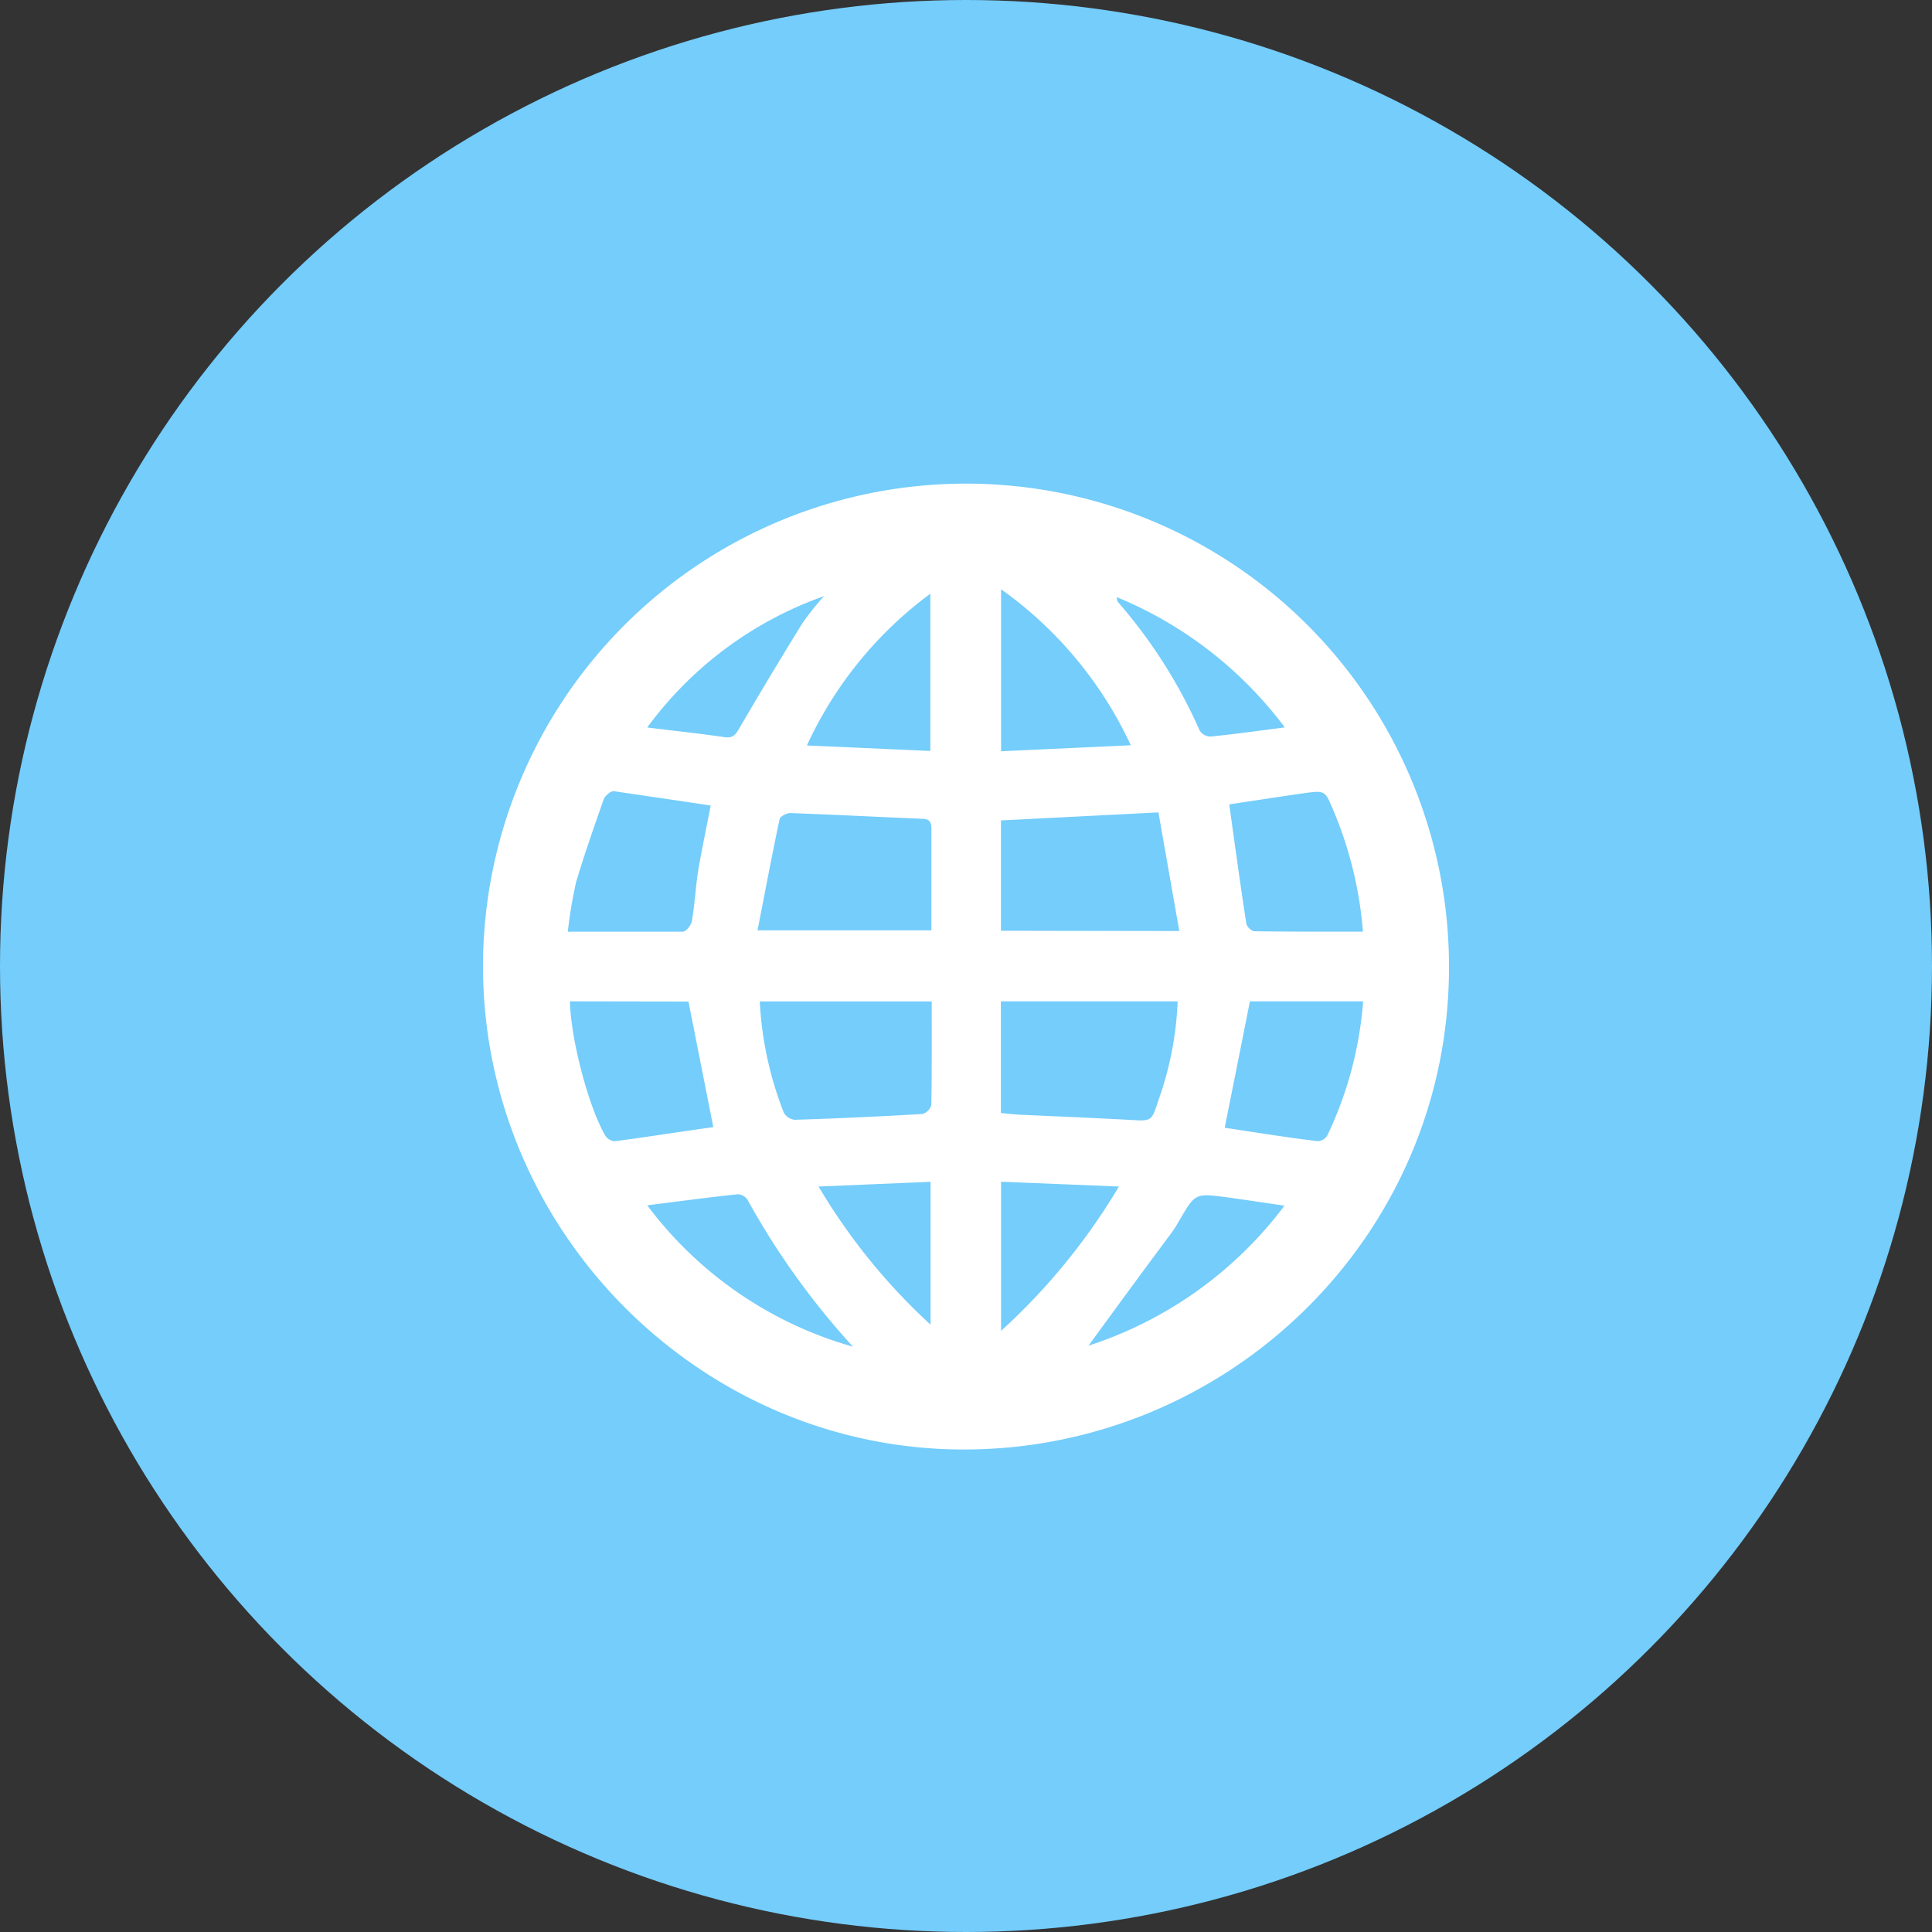 <svg xmlns="http://www.w3.org/2000/svg" viewBox="0 0 200 200"><rect x="0" y="0" width="200" height="200" fill="#333333" stroke="none"/><defs><style>.cls-1{fill:#74cdfb;}.cls-2{fill:#fff;}</style></defs><g id="图层_2" data-name="图层 2"><g id="图层_1-2" data-name="图层 1"><circle class="cls-1" cx="100" cy="100" r="100"/><path class="cls-2" d="M50,100a50,50,0,1,1,100,.13c0,28-23.12,50.23-50.82,49.92C72.24,149.72,50,127.33,50,100Zm72.08-3.62-2.16-12.28-16.3.83V96.35Zm-18.48,18.84c.68.06,1.3.14,1.93.17,3.81.18,7.63.33,11.44.54,2.21.13,2.24.19,2.94-2a34.5,34.5,0,0,0,2-10.27H103.61v11.51ZM78.42,96.31h18c0-3.61,0-7.08,0-10.55,0-.78-.32-1-1-1-4.54-.19-9.08-.43-13.62-.59-.37,0-1,.33-1.09.6C79.91,88.54,79.19,92.36,78.42,96.31Zm18,7.36H78.65a36.56,36.56,0,0,0,2.49,11.51,1.49,1.49,0,0,0,1.13.74q6.6-.21,13.21-.6a1.35,1.35,0,0,0,.93-.91C96.47,110.88,96.45,107.35,96.45,103.67ZM73.57,83.39c-3.4-.52-6.73-1-10.06-1.49-.29,0-.84.45-1,.8-1,2.85-2,5.7-2.87,8.61a45.85,45.85,0,0,0-.86,5.14c4.17,0,8,0,11.9,0,.33,0,.87-.67.94-1.09.31-1.78.39-3.6.68-5.39C72.69,87.75,73.14,85.61,73.57,83.39ZM59,103.66c.08,3.88,1.9,10.85,3.64,13.87a1.27,1.27,0,0,0,1,.61c3.43-.45,6.85-1,10.2-1.46-.86-4.35-1.71-8.64-2.57-13Zm82.09-7.22A40.36,40.36,0,0,0,138,83.82c-.84-2-.85-2-3-1.71-2.65.38-5.29.79-7.75,1.16.59,4.24,1.15,8.3,1.77,12.36a1.18,1.18,0,0,0,.81.77C133.46,96.46,137.18,96.44,141.07,96.44Zm-14.29,20.31c3.12.46,6.36,1,9.6,1.38a1.22,1.22,0,0,0,1-.58,39,39,0,0,0,3.71-13.89H129.39C128.51,108.1,127.65,112.4,126.78,116.75ZM103.63,61V77.77l13.43-.62A40.94,40.94,0,0,0,103.63,61ZM96.31,77.74V61.46A40.6,40.6,0,0,0,83.53,77.17ZM67,124.77a40.26,40.26,0,0,0,21.3,14.64,79.13,79.13,0,0,1-10.94-15.25,1.29,1.29,0,0,0-1-.53c-3,.32-6,.72-9.32,1.14Zm45.72,14.52a41.28,41.28,0,0,0,20.25-14.48c-2.19-.32-4.12-.61-6-.87-3.24-.43-3.24-.42-4.89,2.41a14.36,14.36,0,0,1-.78,1.24C118.41,131.46,115.59,135.32,112.69,139.29Zm-9.09-1.52a65.35,65.35,0,0,0,12.2-14.94l-12.2-.5ZM84.74,122.83a62.86,62.86,0,0,0,11.59,14.3V122.34Zm.57-61.12A38.7,38.7,0,0,0,67,75.31c2.91.36,5.48.63,8,1,.86.13,1.14-.24,1.53-.91Q79.68,70,83,64.62A25.83,25.83,0,0,1,85.31,61.71ZM133,75.3a41.33,41.33,0,0,0-17.41-13.49c.07.31.07.43.12.49a52.28,52.28,0,0,1,8.48,13.33,1.38,1.38,0,0,0,1.1.62C127.78,76,130.24,75.66,133,75.3Z"/></g></g></svg>
